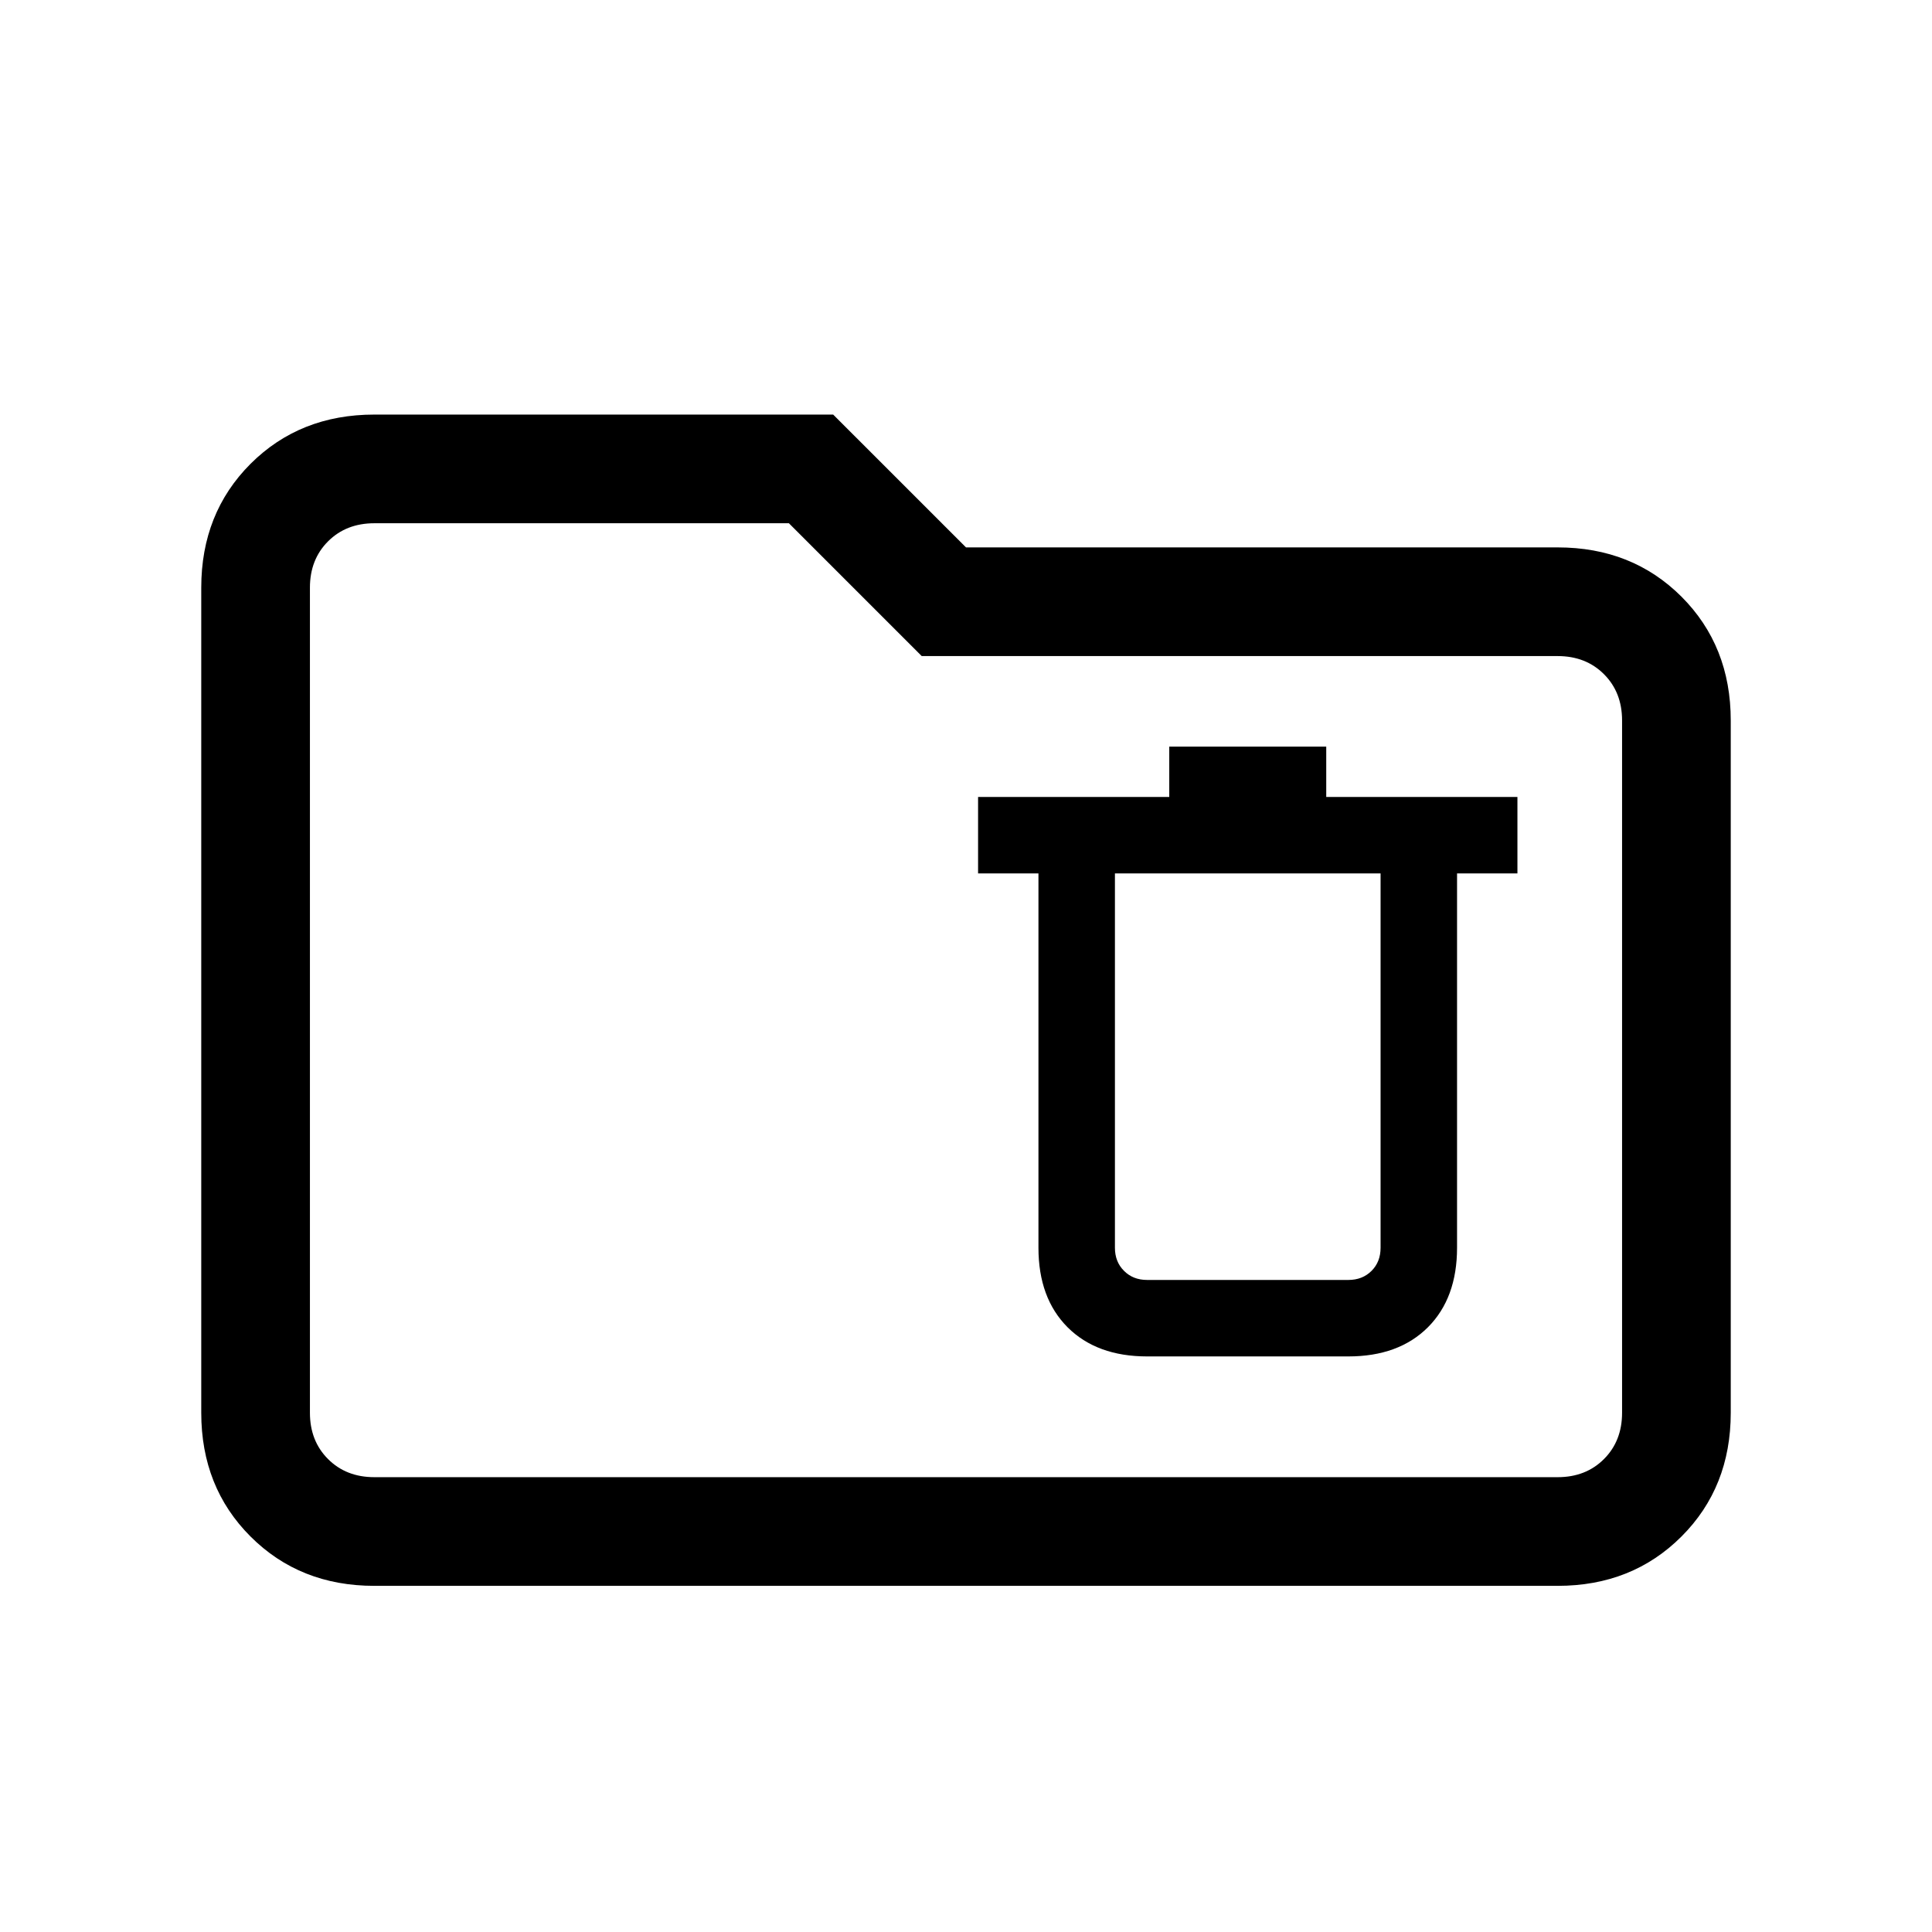 <svg xmlns="http://www.w3.org/2000/svg" height="24" width="24"><path d="M14.25 16.85h2.5q.625 0 .988-.362.362-.363.362-.988v-4.65h.75V9.9h-2.375v-.625h-1.95V9.9H12.15v.95h.75v4.65q0 .625.362.988.363.362.988.362Zm0-.95q-.175 0-.287-.113-.113-.112-.113-.287v-4.65h3.3v4.65q0 .175-.112.287-.113.113-.288.113Zm-9.6 3.8q-.925 0-1.538-.613-.612-.612-.612-1.537V7.3q0-.925.612-1.538.613-.612 1.538-.612h5.7L12 6.8h7.35q.925 0 1.538.612.612.613.612 1.538v8.6q0 .925-.612 1.537-.613.613-1.538.613Zm0-1.35h14.7q.35 0 .575-.225.225-.225.225-.575v-8.6q0-.35-.225-.575-.225-.225-.575-.225h-7.9L9.8 6.5H4.65q-.35 0-.575.225-.225.225-.225.575v10.25q0 .35.225.575.225.225.575.225Zm-.8 0V6.5v11.85Z"/></svg>